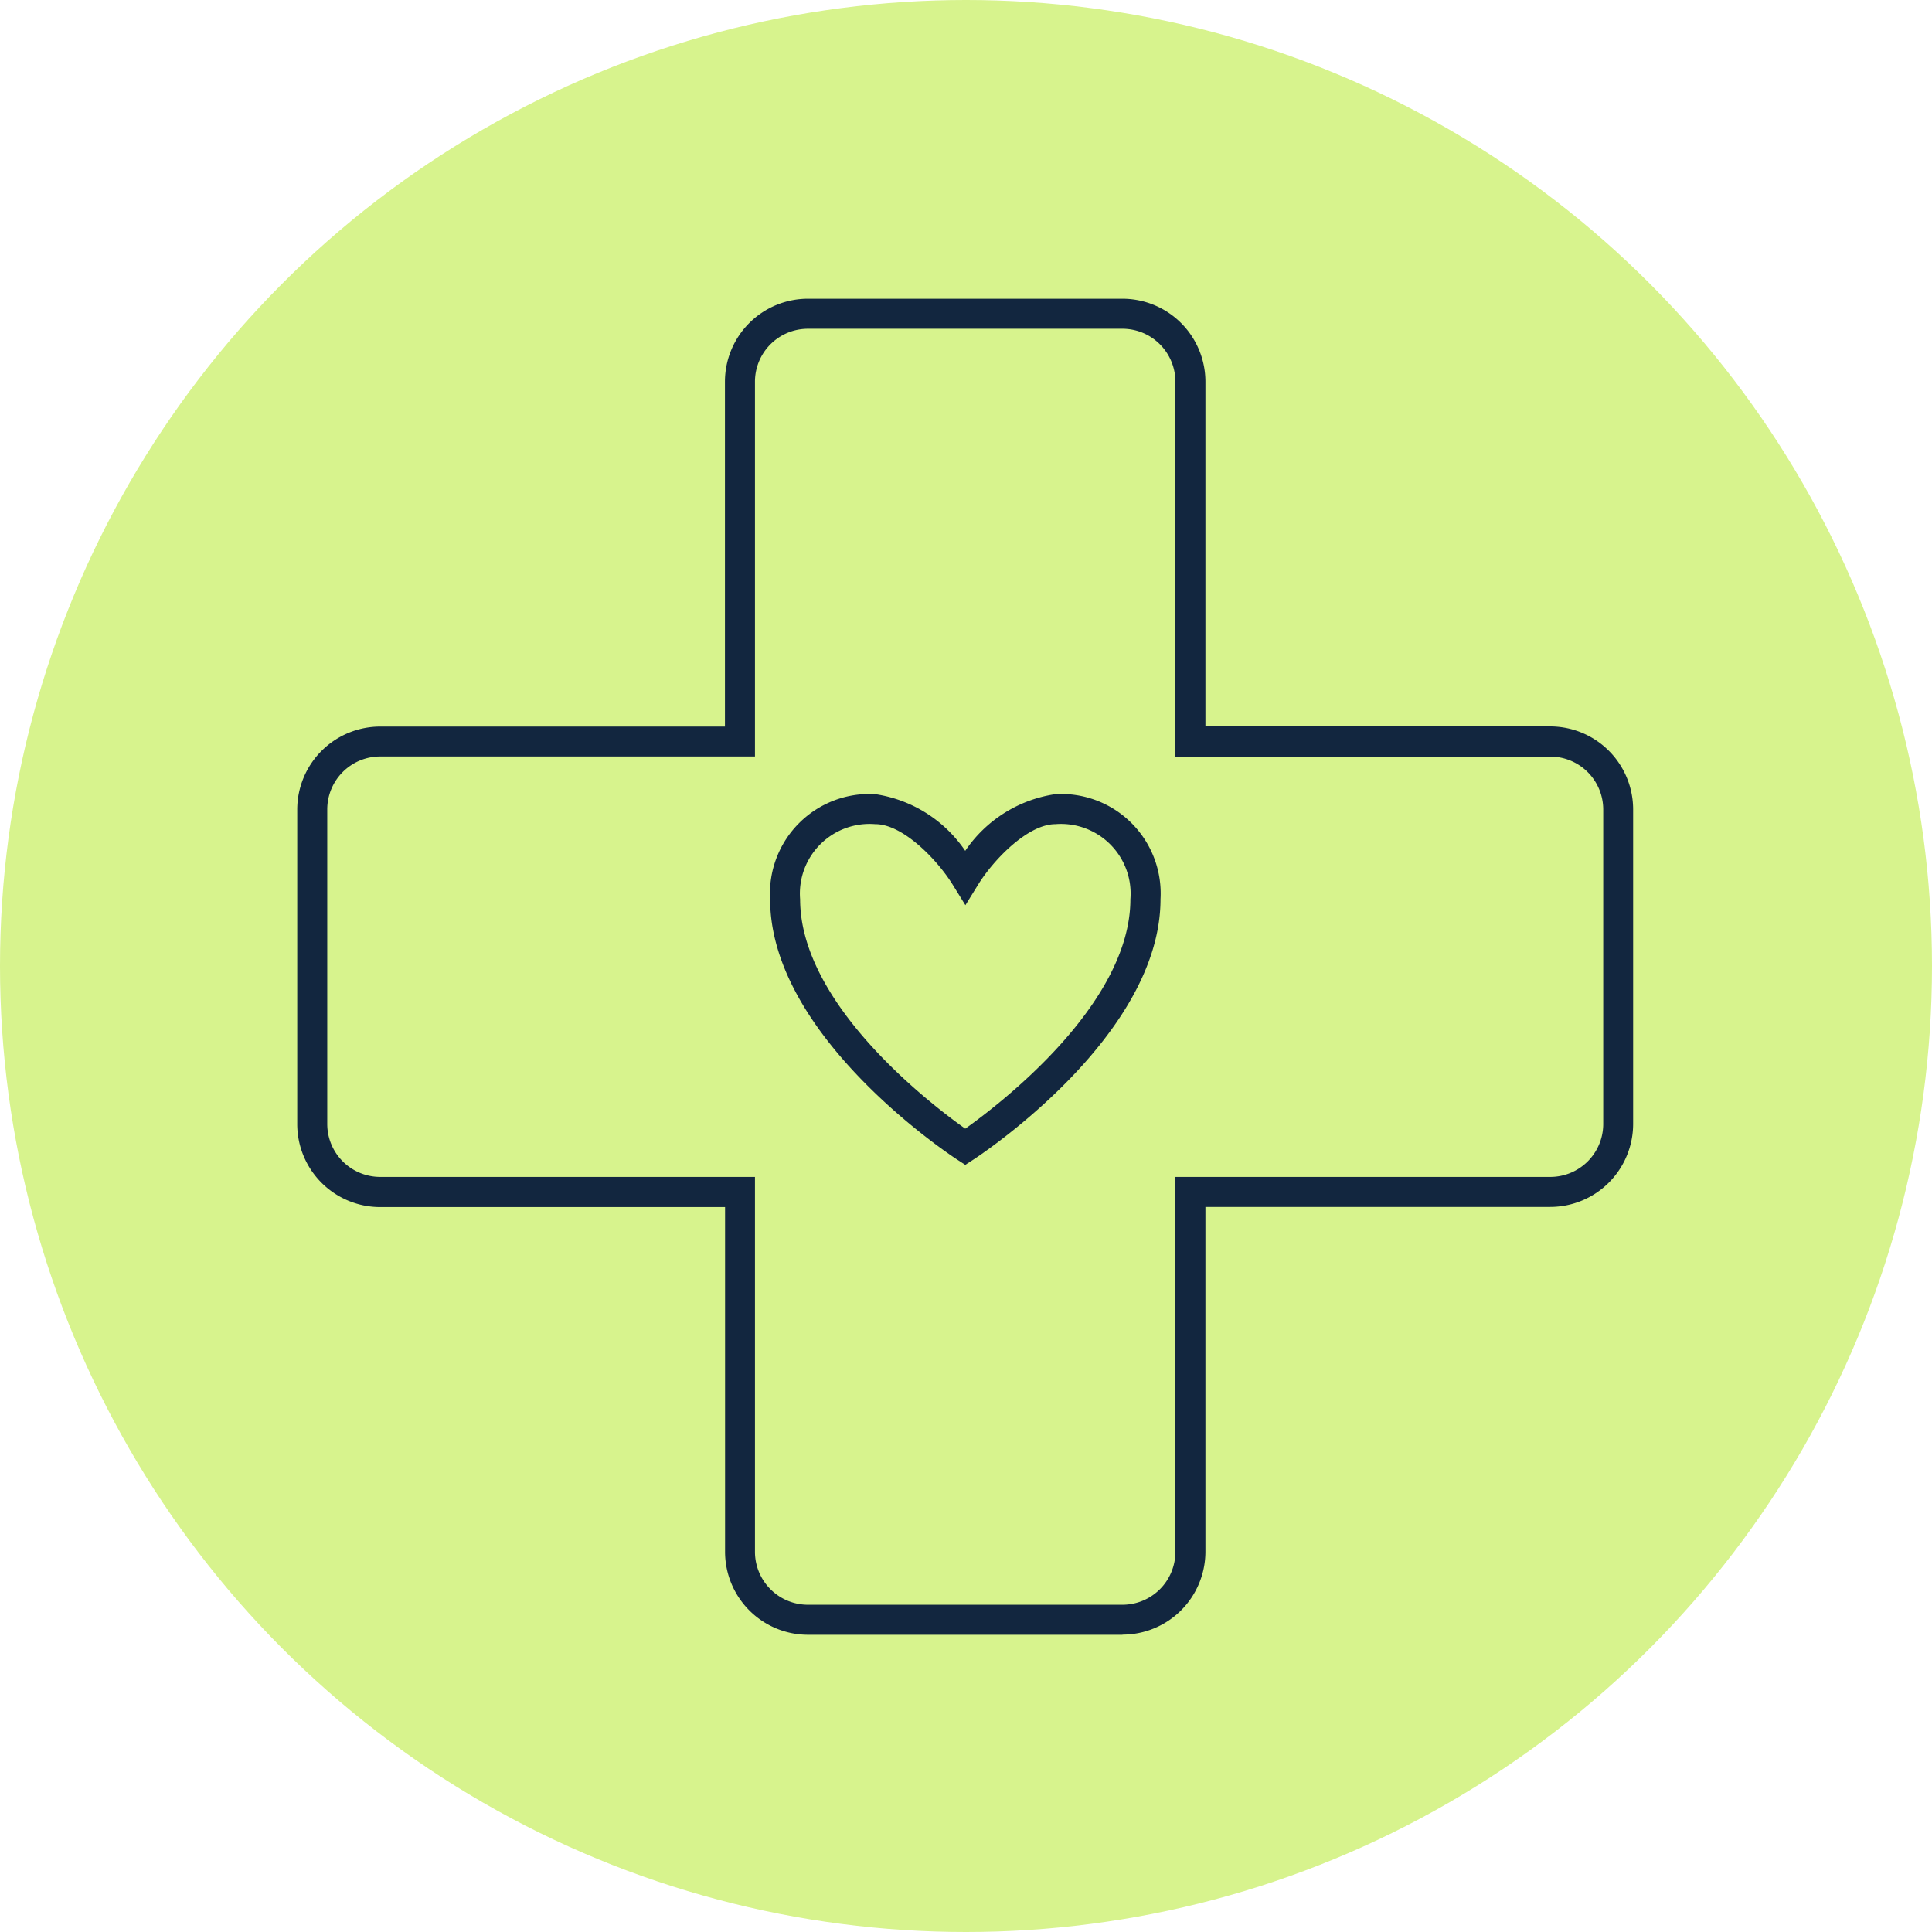 <svg xmlns="http://www.w3.org/2000/svg" xmlns:xlink="http://www.w3.org/1999/xlink" width="65" height="65" viewBox="0 0 65 65">
  <defs>
    <clipPath id="clip-path">
      <rect id="Rectángulo_402695" data-name="Rectángulo 402695" width="45" height="45" transform="translate(0 -0.051)" fill="#12263f"/>
    </clipPath>
  </defs>
  <g id="Grupo_1101572" data-name="Grupo 1101572" transform="translate(-515.051 -4448)">
    <circle id="Elipse_11717" data-name="Elipse 11717" cx="32.5" cy="32.5" r="32.5" transform="translate(515.051 4448)" fill="#d7f38d"/>
    <g id="Grupo_1101568" data-name="Grupo 1101568" transform="translate(525.051 4458.051)">
      <g id="Grupo_1101567" data-name="Grupo 1101567" clip-path="url(#clip-path)">
        <path id="Trazado_881044" data-name="Trazado 881044" d="M27.765,44.949H17.184a2.793,2.793,0,0,1-2.79-2.789v-11.6H2.79A2.793,2.793,0,0,1,0,27.766V17.183a2.793,2.793,0,0,1,2.79-2.789h11.6V2.789A2.793,2.793,0,0,1,17.184,0H27.765a2.793,2.793,0,0,1,2.79,2.789v11.6h11.6a2.793,2.793,0,0,1,2.79,2.789V27.766a2.793,2.793,0,0,1-2.79,2.789h-11.6v11.6a2.793,2.793,0,0,1-2.79,2.789M2.79,15.4a1.782,1.782,0,0,0-1.78,1.779V27.766a1.782,1.782,0,0,0,1.78,1.779H15.4V42.16a1.782,1.782,0,0,0,1.78,1.779H27.765a1.782,1.782,0,0,0,1.78-1.779V29.545H42.159a1.782,1.782,0,0,0,1.78-1.779V17.183a1.782,1.782,0,0,0-1.78-1.779H29.545V2.789a1.782,1.782,0,0,0-1.78-1.779H17.184A1.782,1.782,0,0,0,15.4,2.789V15.4Z" fill="#12263f"/>
        <path id="Trazado_881045" data-name="Trazado 881045" d="M38.066,45.472l-.276-.18c-.257-.167-6.289-4.158-6.289-8.756A3.347,3.347,0,0,1,35.035,33a4.446,4.446,0,0,1,3.03,1.908A4.444,4.444,0,0,1,41.1,33a3.347,3.347,0,0,1,3.535,3.535c0,4.6-6.033,8.589-6.289,8.756ZM35.035,34.01a2.343,2.343,0,0,0-2.525,2.525c0,3.541,4.4,6.9,5.556,7.72,1.158-.823,5.556-4.184,5.556-7.72A2.343,2.343,0,0,0,41.1,34.01c-.925,0-2.078,1.189-2.6,2.033l-.429.693-.429-.692c-.524-.845-1.677-2.034-2.6-2.034" transform="translate(-15.591 -16.333)" fill="#12263f"/>
      </g>
    </g>
  </g>
</svg>
